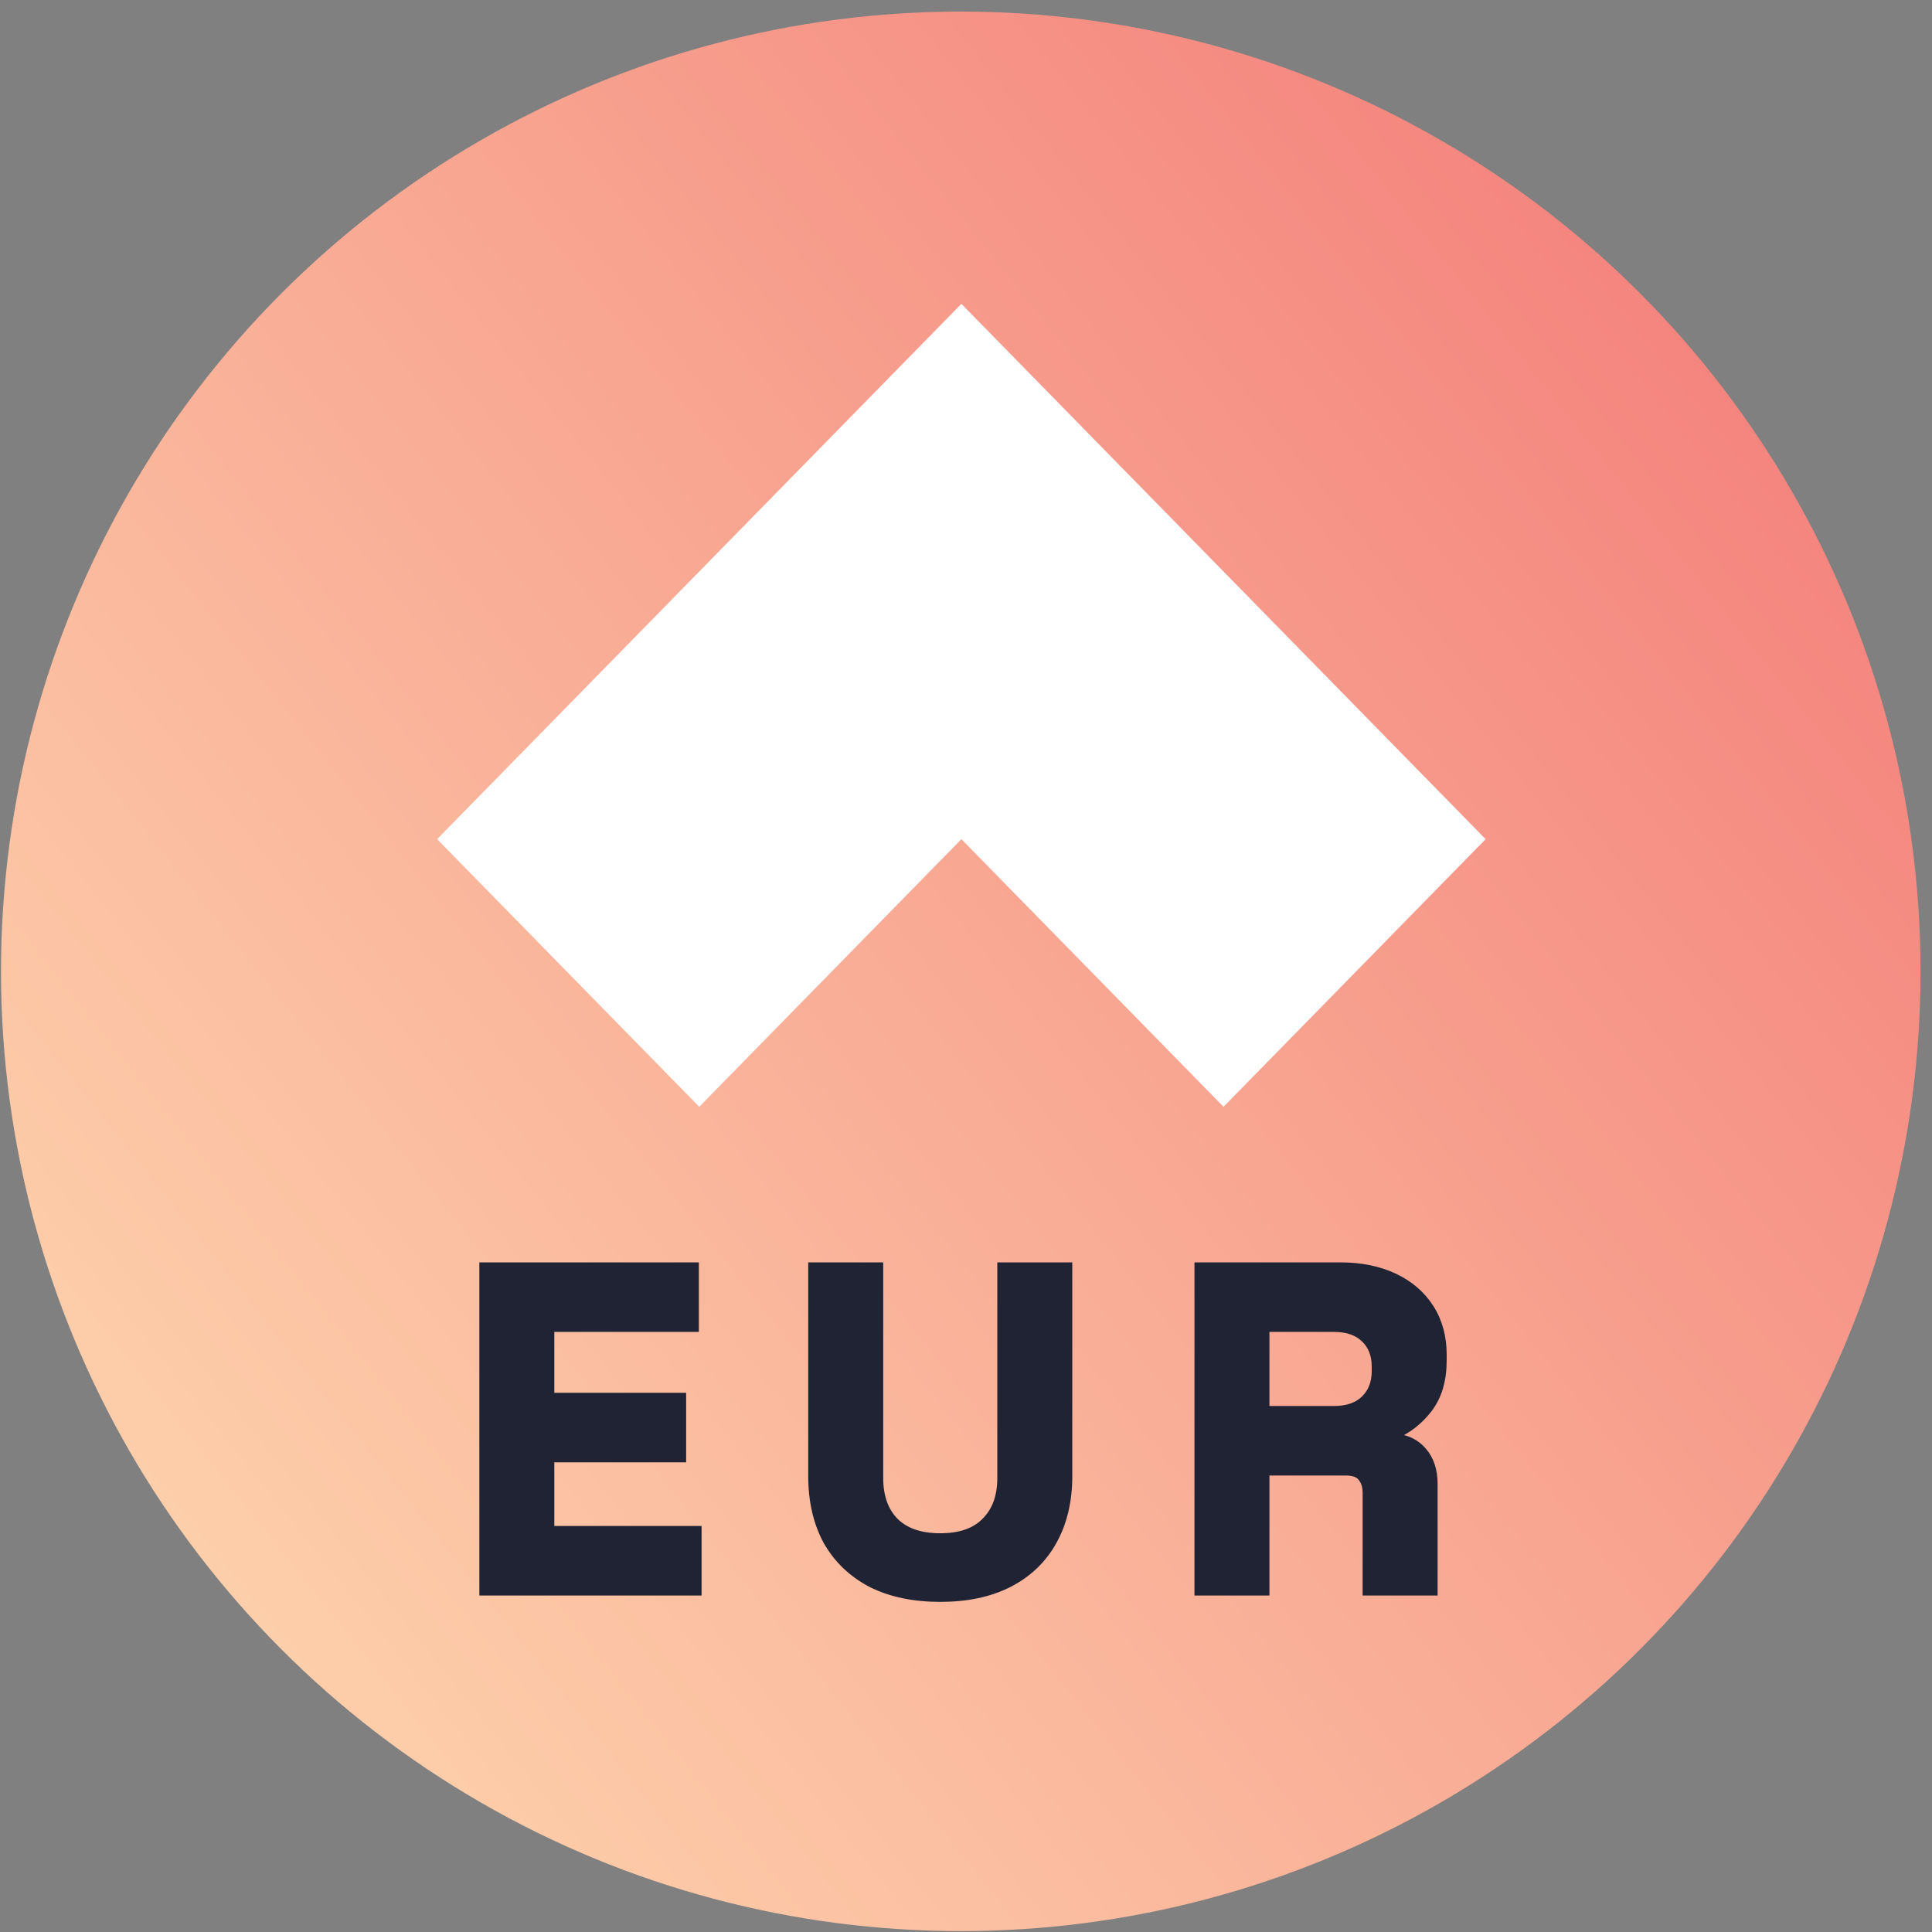 <svg width="155" height="155" viewBox="0 0 155 155" fill="none" xmlns="http://www.w3.org/2000/svg">
<rect x="0" y="0" width="155" height="155" fill="#808080" stroke="none"/>
<circle cx="77.08" cy="77.929" r="77" fill="url(#paint0_linear_1510_35092)"/>
<path d="M119.19 67.324L77.131 24.376L35.069 67.324L56.098 88.796L77.131 67.324L98.161 88.796L119.19 67.324Z" fill="white"/>
<path d="M38.758 127.403V127.704H39.058H55.685H55.986V127.403V123.027V122.727H55.685H44.172V117.02H54.446H54.746V116.719V112.344V112.043H54.446H44.172V106.555H55.467H55.767V106.254V101.879V101.578H55.467H39.058H38.758V101.879V127.403ZM69.899 127.049L69.899 127.049L69.904 127.052C71.462 127.831 73.309 128.214 75.435 128.214C77.561 128.214 79.397 127.831 80.931 127.051L80.933 127.05C82.49 126.247 83.677 125.112 84.486 123.647C85.317 122.161 85.726 120.419 85.726 118.433V101.879V101.578H85.426H80.613H80.312V101.879V118.579C80.312 120.074 79.882 121.218 79.051 122.049L79.048 122.052C78.247 122.876 77.059 123.31 75.435 123.31C73.812 123.31 72.611 122.877 71.784 122.051C70.977 121.22 70.558 120.075 70.558 118.579V101.879V101.578H70.257H65.444H65.144V101.879V118.433C65.144 120.418 65.541 122.159 66.347 123.645L66.347 123.645L66.35 123.65C67.181 125.112 68.367 126.246 69.899 127.049ZM96.13 127.403V127.704H96.43H101.243H101.544V127.403V118.077H107.953C108.614 118.077 109.003 118.248 109.213 118.511L109.213 118.511L109.221 118.52C109.48 118.82 109.621 119.219 109.621 119.746V127.403V127.704H109.922H114.735H115.035V127.403V119.053C115.035 117.98 114.753 117.089 114.16 116.414C113.618 115.774 112.879 115.412 111.972 115.312V115.131C113.011 114.67 113.89 113.971 114.608 113.037C115.388 112.024 115.764 110.714 115.764 109.135V108.697C115.764 107.262 115.424 106.001 114.732 104.925C114.043 103.852 113.074 103.026 111.836 102.445C110.597 101.864 109.154 101.578 107.515 101.578H96.43H96.13V101.879V127.403ZM109.49 107.415L109.495 107.419C110.058 107.961 110.35 108.692 110.35 109.645V110.01C110.35 110.96 110.048 111.705 109.458 112.273C108.897 112.812 108.094 113.101 107.005 113.101H101.544V106.555H107.005C108.117 106.555 108.93 106.855 109.49 107.415Z" fill="#1F2333" stroke="#1F2333" stroke-width="0.601"/>
<defs>
<linearGradient id="paint0_linear_1510_35092" x1="141.857" y1="27.983" x2="17.75" y2="126.933" gradientUnits="userSpaceOnUse">
<stop stop-color="#F4837D"/>
<stop offset="1" stop-color="#FDCEAA"/>
</linearGradient>
</defs>
</svg>
